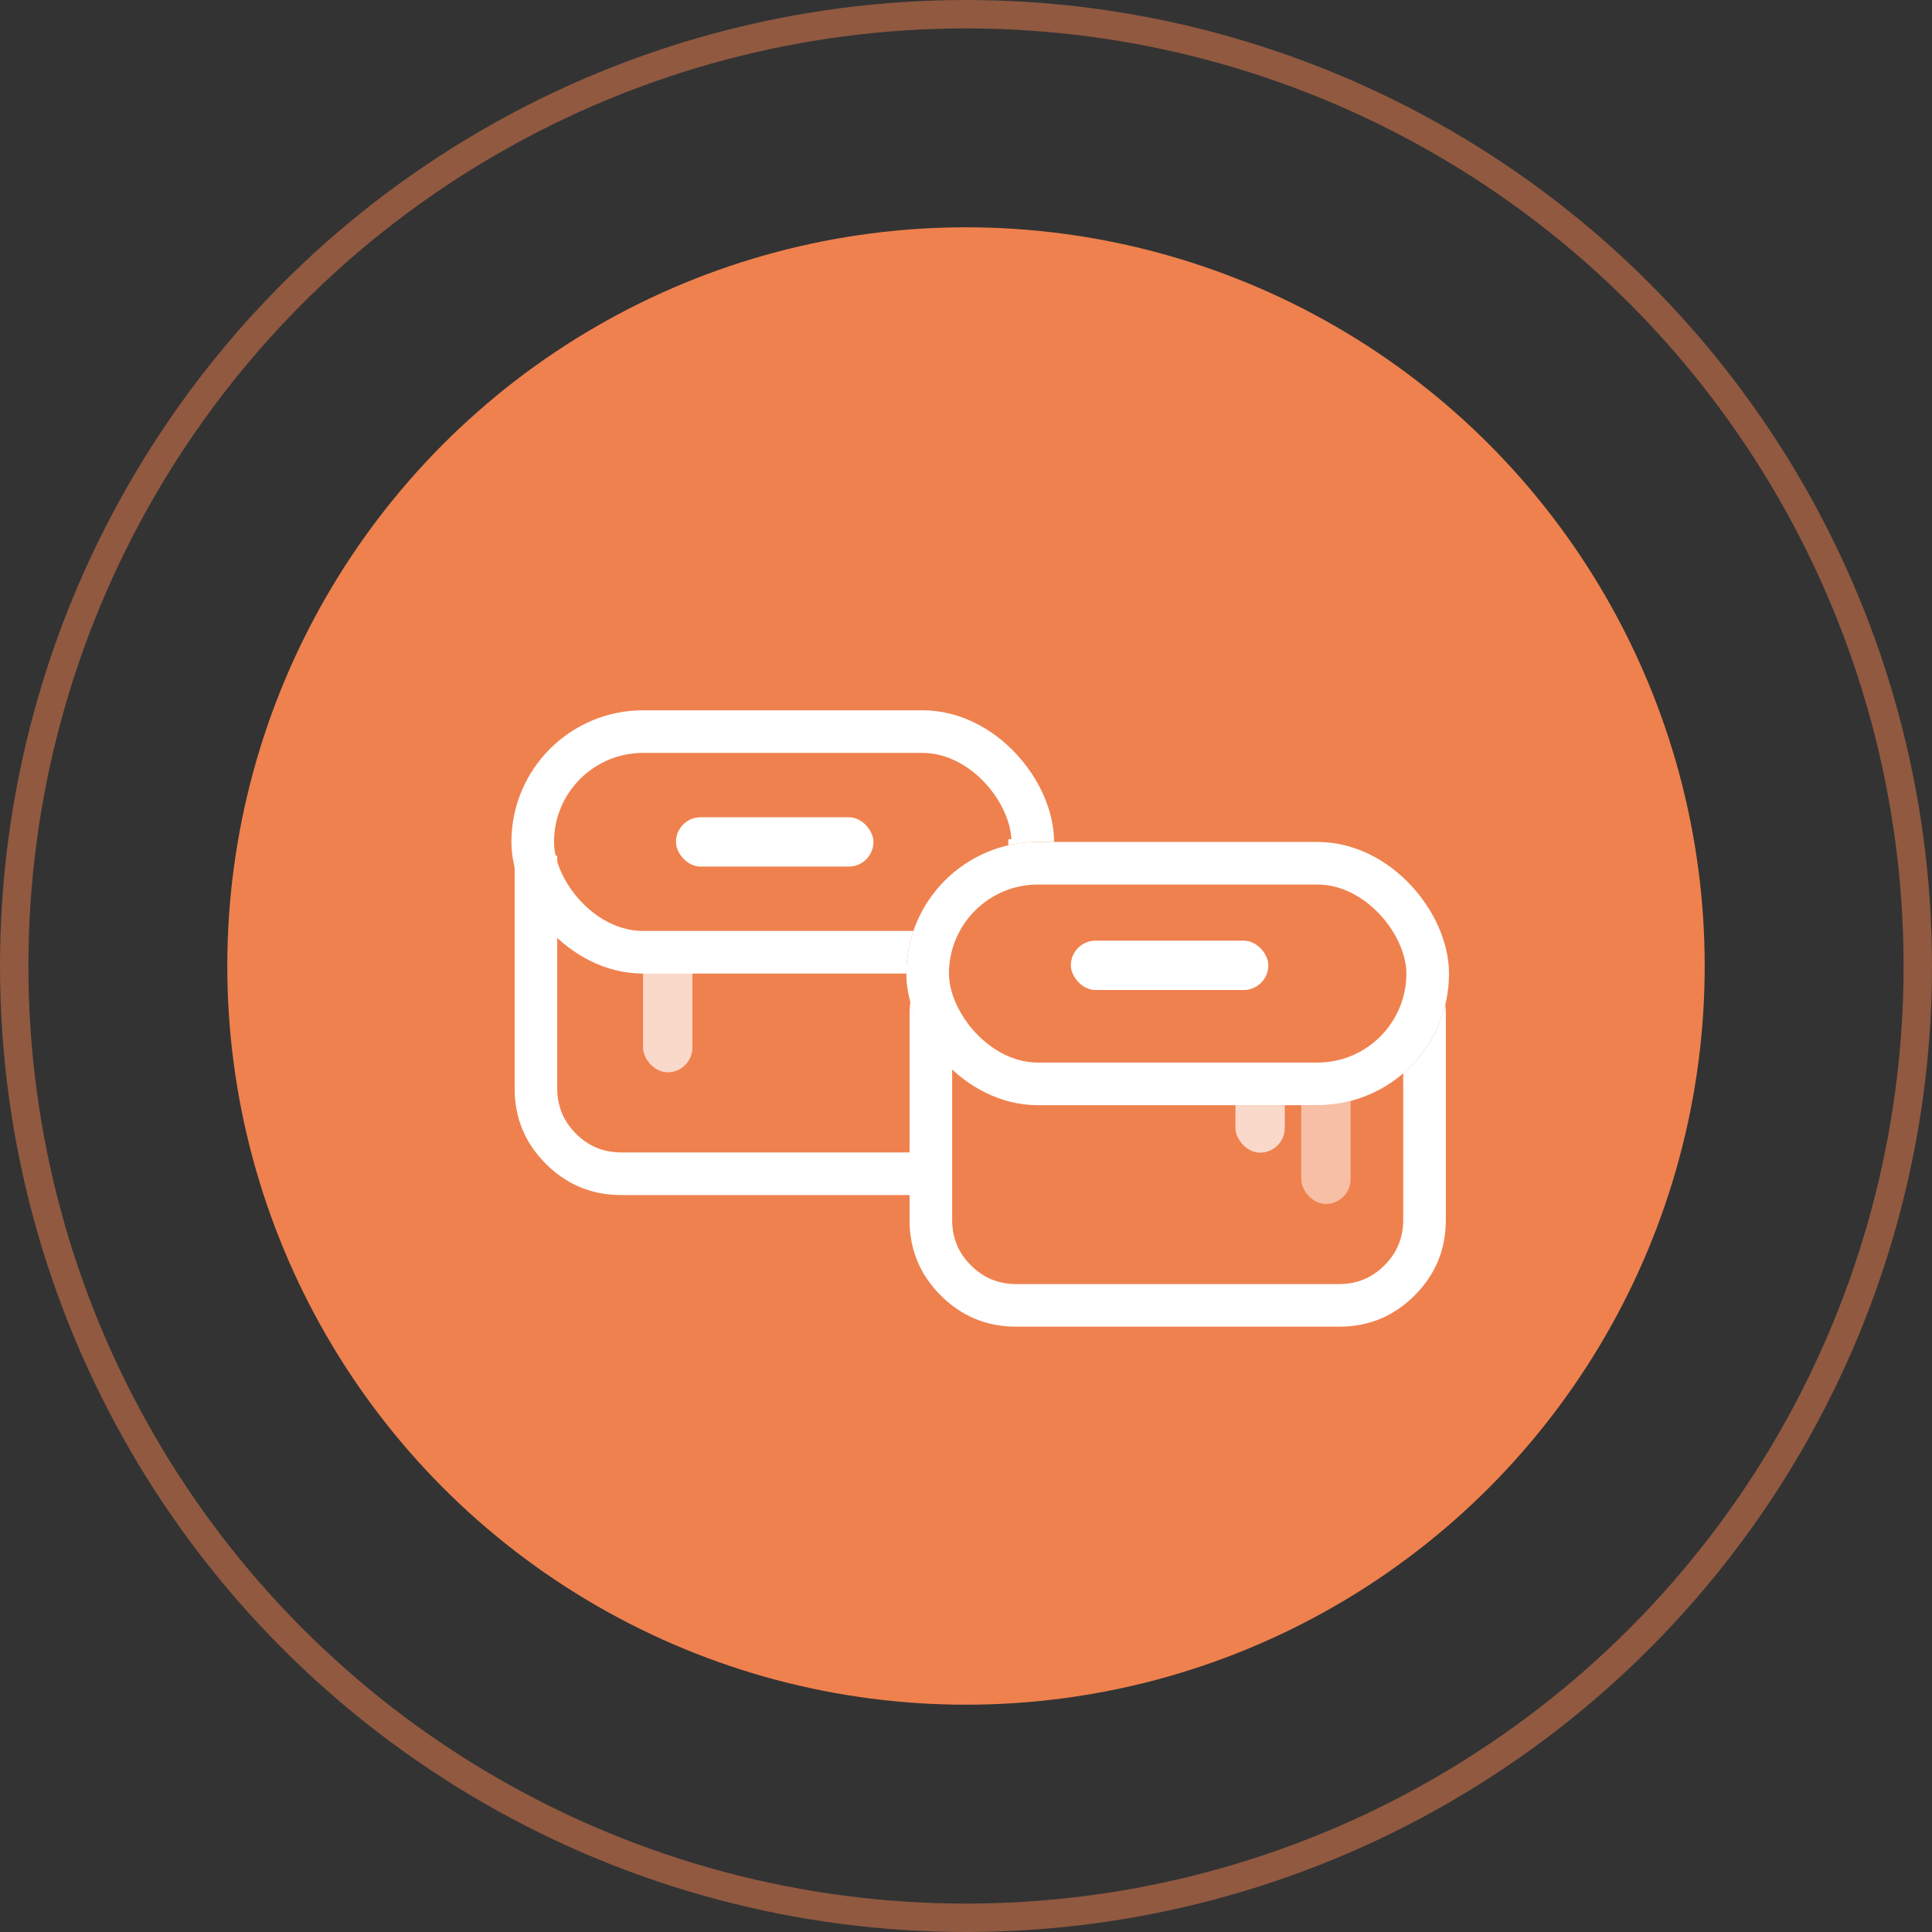 <svg xmlns="http://www.w3.org/2000/svg" xmlns:xlink="http://www.w3.org/1999/xlink" fill="none" version="1.1" width="68" height="68" viewBox="0 0 68 68"><rect x="0" y="0" width="68" height="68" fill="#333333" stroke="none"/><g style="mix-blend-mode:passthrough"><g><g style="mix-blend-mode:passthrough"><ellipse cx="34" cy="34" rx="33.5" ry="33.5" fill-opacity="0" stroke-opacity="0.5" stroke="#EF814E" stroke-width="1" fill="none" stroke-dasharray=""/></g><g style="mix-blend-mode:passthrough"><ellipse cx="34" cy="34" rx="26" ry="26" fill="#EF814E" fill-opacity="1"/></g><g style="mix-blend-mode:passthrough"><g><g style="mix-blend-mode:passthrough"><g><g style="mix-blend-mode:passthrough"><rect x="18.75" y="25.75" width="17.6" height="7.766" rx="3.883" fill-opacity="0" stroke-opacity="1" stroke="#FFFFFF" stroke-width="1.5" fill="none" stroke-dasharray=""/></g><g style="mix-blend-mode:passthrough"><path d="M36.988,29.538L36.988,38.311Q36.988,39.865,35.89,40.963Q34.791,42.062,33.238,42.062L21.863,42.062Q20.31,42.061,19.212,40.963Q18.113,39.865,18.113,38.311L18.113,30.117L19.613,30.117L19.613,38.311Q19.613,39.243,20.272,39.902Q20.931,40.562,21.863,40.562L33.238,40.562Q34.17,40.562,34.829,39.902Q35.488,39.243,35.488,38.311L35.488,29.538L36.988,29.538Z" fill="#FFFFFF" fill-opacity="1" fill-rule="evenodd"/></g><g style="mix-blend-mode:passthrough"><rect x="22.633" y="33.108" width="1.737" height="4.633" rx="0.869" fill="#FFFFFF" fill-opacity="0.7"/></g><g style="mix-blend-mode:passthrough"><rect x="23.792" y="28.764" width="6.95" height="1.737" rx="0.869" fill="#FFFFFF" fill-opacity="1"/></g></g></g><g style="mix-blend-mode:passthrough"><g><g style="mix-blend-mode:passthrough"><g><g style="mix-blend-mode:passthrough"><path d="M32.763,42.945C32.763,44.601,34.106,45.945,35.763,45.945L47.138,45.945C48.794,45.945,50.138,44.601,50.138,42.945L50.138,35.687C50.138,34.583,49.242,33.687,48.138,33.687L34.763,33.687C33.658,33.687,32.763,34.583,32.763,35.687L32.763,42.945Z" fill="#EF814E" fill-opacity="1"/><path d="M35.763,45.195L47.138,45.195Q48.07,45.195,48.729,44.536Q49.388,43.877,49.388,42.945L49.388,35.687Q49.388,35.17,49.021,34.803Q48.655,34.437,48.138,34.437L34.763,34.437Q34.245,34.437,33.879,34.803Q33.513,35.17,33.513,35.687L33.513,42.945Q33.513,43.877,34.172,44.536Q34.831,45.195,35.763,45.195L35.763,45.195ZM35.763,46.695Q34.21,46.695,33.111,45.596Q32.013,44.498,32.013,42.945L32.013,35.687Q32.013,34.548,32.818,33.743Q33.624,32.937,34.763,32.937L48.138,32.937Q49.277,32.937,50.082,33.743Q50.888,34.548,50.888,35.687L50.888,42.945Q50.888,44.498,49.789,45.596Q48.691,46.695,47.138,46.695L35.763,46.695L35.763,46.695Z" fill="#FFFFFF" fill-opacity="1"/></g><g style="mix-blend-mode:passthrough"><rect x="43.483" y="37.742" width="1.737" height="2.828" rx="0.869" fill="#FFFFFF" fill-opacity="0.7"/></g><g style="mix-blend-mode:passthrough"><rect x="45.799" y="37.742" width="1.737" height="4.633" rx="0.869" fill="#FFFFFF" fill-opacity="0.49"/></g></g></g><g style="mix-blend-mode:passthrough"><rect x="31.9" y="29.633" width="19.1" height="9.266" rx="4.633" fill="#EF814E" fill-opacity="1"/><rect x="32.65" y="30.383" width="17.6" height="7.766" rx="3.883" fill-opacity="0" stroke-opacity="1" stroke="#FFFFFF" stroke-width="1.5" fill="none" stroke-dasharray=""/></g><g style="mix-blend-mode:passthrough"><rect x="37.691" y="33.108" width="6.95" height="1.737" rx="0.869" fill="#FFFFFF" fill-opacity="1"/></g></g></g></g></g></g></g></svg>